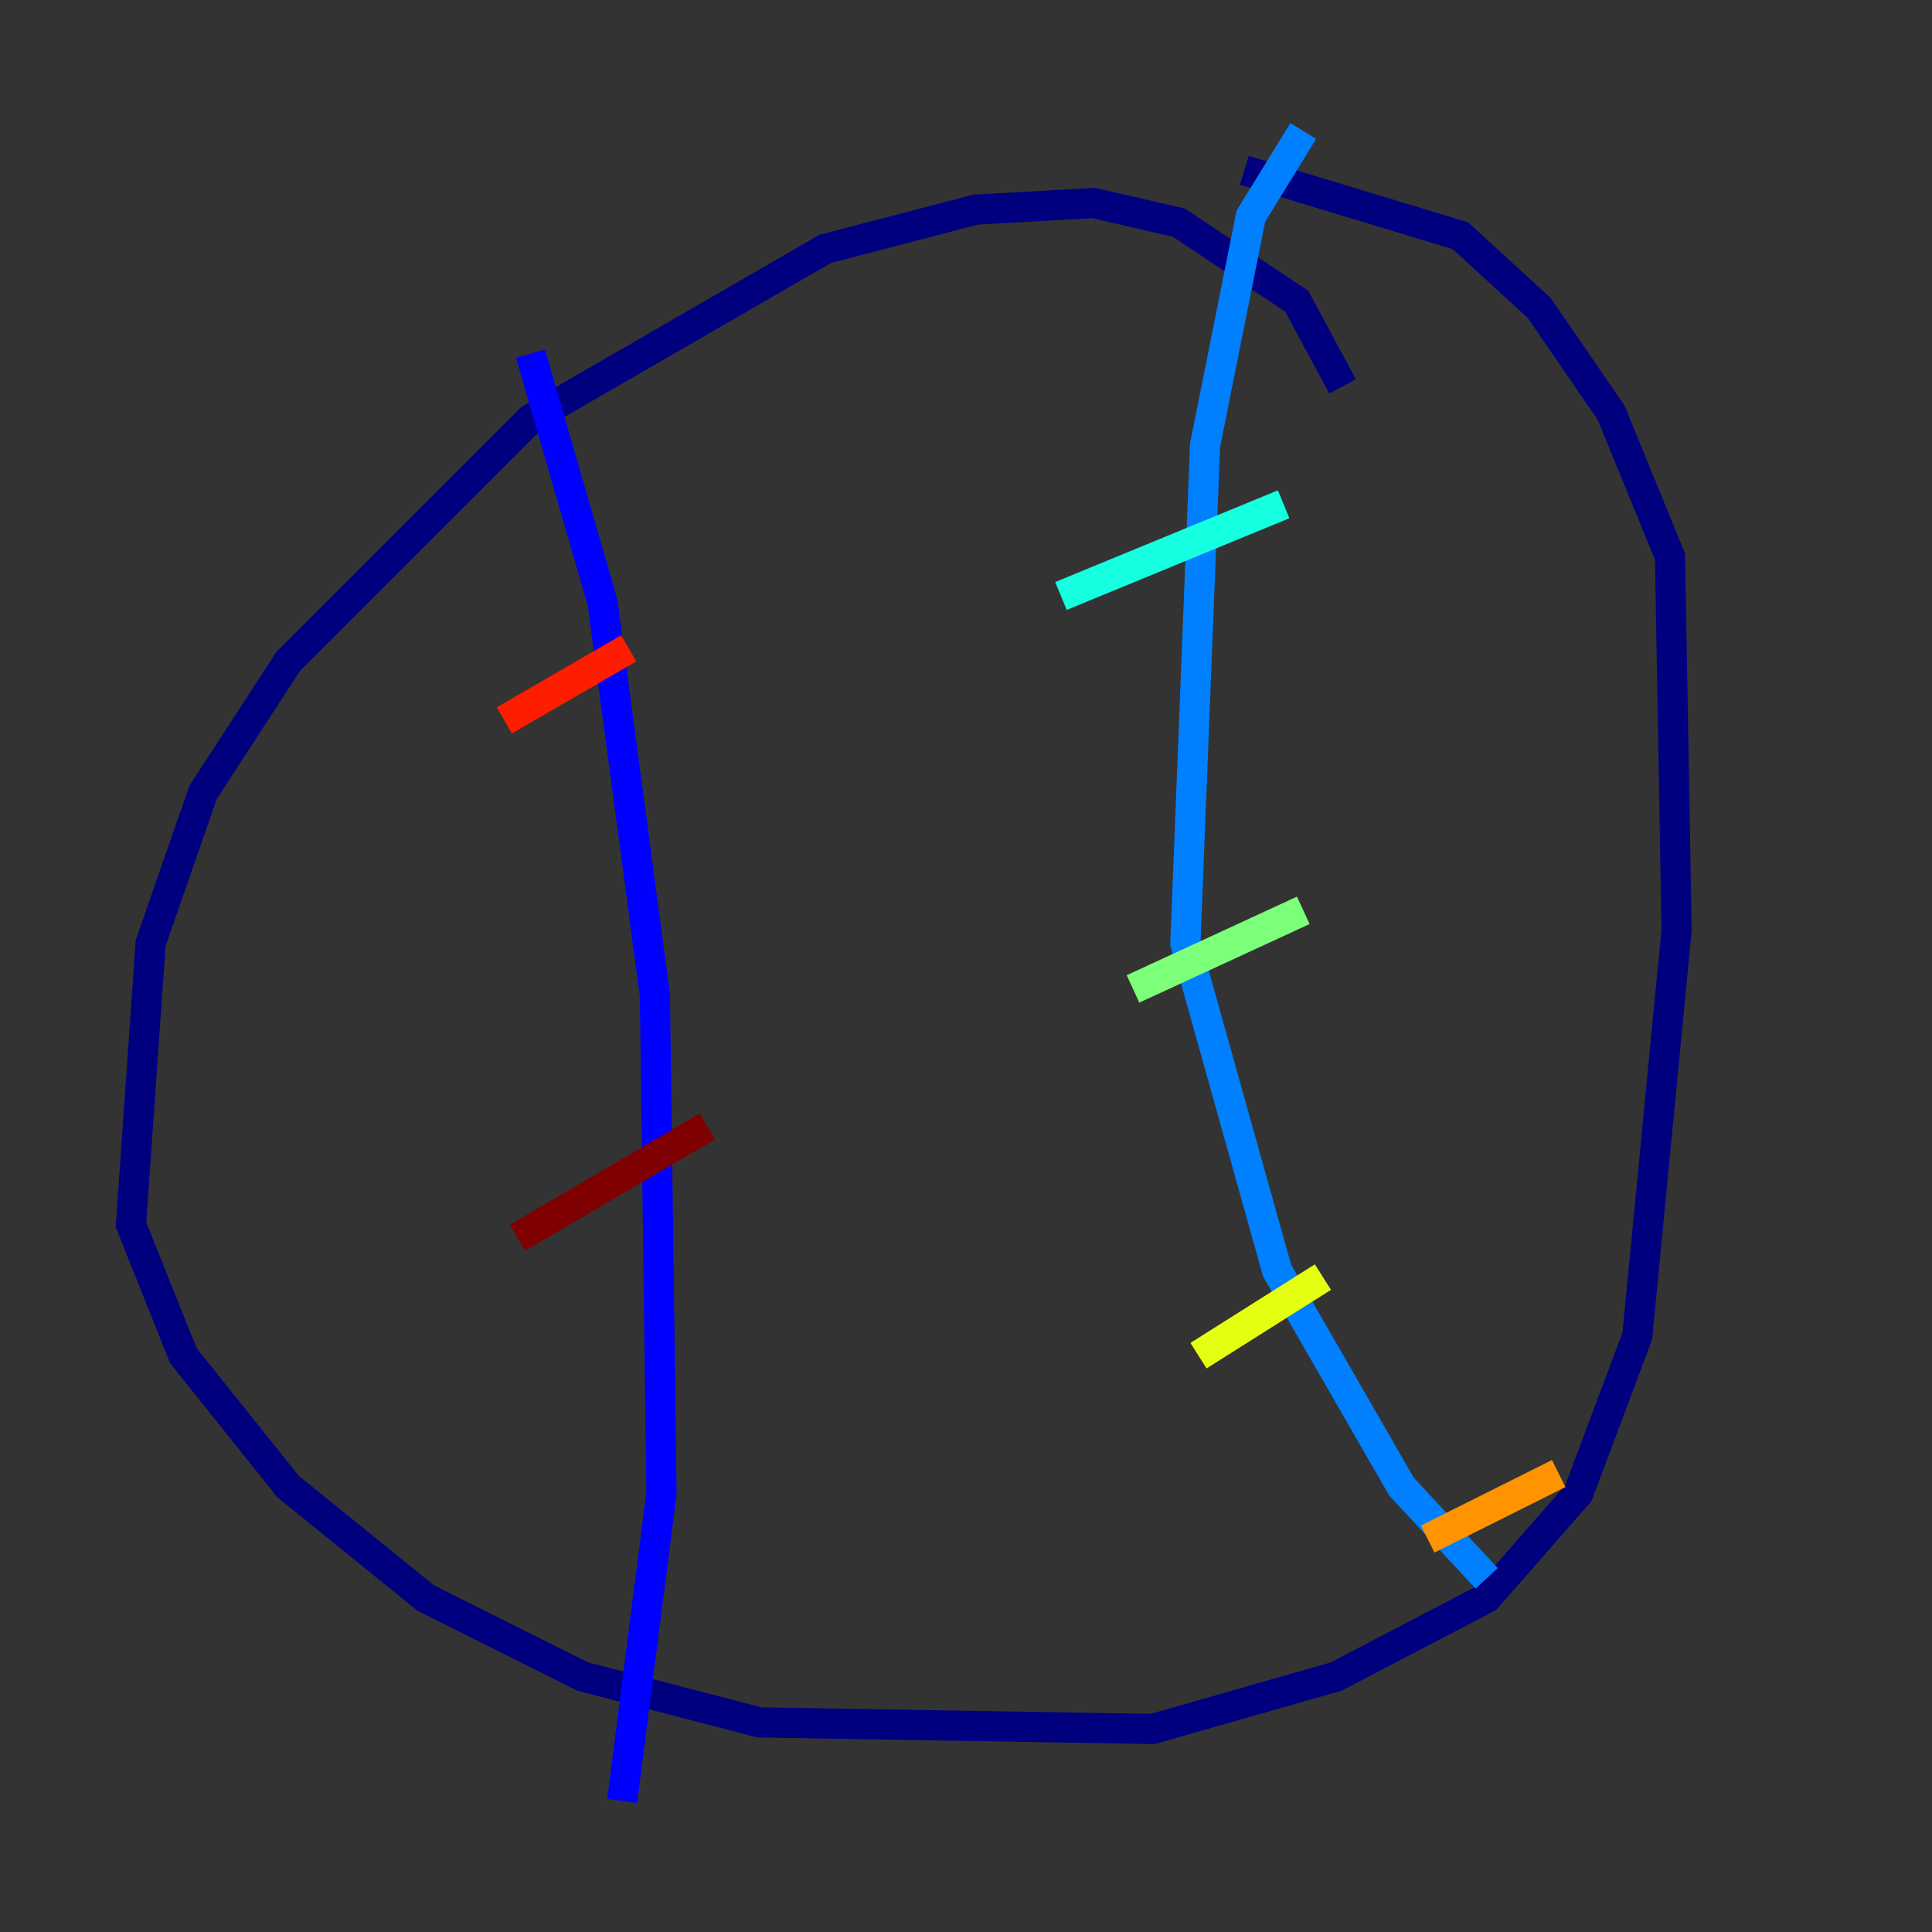 <?xml version="1.0" encoding="utf-8" ?>
<svg baseProfile="tiny" height="128" version="1.2" viewBox="0,0,128,128" width="128" xmlns="http://www.w3.org/2000/svg" xmlns:ev="http://www.w3.org/2001/xml-events" xmlns:xlink="http://www.w3.org/1999/xlink"><rect x="0" y="0" width="128" height="128" fill="#333333" stroke="none"/><defs /><polyline fill="none" points="88.949,25.6 85.912,19.959 78.102,14.752 72.461,13.451 64.651,13.885 54.671,16.488 35.146,27.77 19.091,43.824 13.451,52.502 9.98,62.481 8.678,81.139 12.149,89.817 19.091,98.495 28.203,105.871 38.617,111.078 50.332,114.115 76.366,114.549 88.515,111.078 98.495,105.871 104.57,98.929 108.475,88.515 111.078,61.614 110.644,36.881 106.739,27.336 101.966,20.393 96.759,15.62 82.441,11.281" stroke="#00007f" stroke-width="2" /><polyline fill="none" points="35.146,23.43 39.919,39.919 43.39,65.953 43.824,98.929 41.22,119.322" stroke="#0000ff" stroke-width="2" /><polyline fill="none" points="86.346,8.678 82.875,14.319 79.837,29.505 78.536,62.481 84.61,84.176 92.854,98.495 98.495,104.57" stroke="#0080ff" stroke-width="2" /><polyline fill="none" points="70.291,39.485 85.044,33.41" stroke="#15ffe1" stroke-width="2" /><polyline fill="none" points="75.064,65.519 86.346,60.312" stroke="#7cff79" stroke-width="2" /><polyline fill="none" points="79.403,89.817 87.647,84.61" stroke="#e4ff12" stroke-width="2" /><polyline fill="none" points="94.59,101.966 103.268,97.627" stroke="#ff9400" stroke-width="2" /><polyline fill="none" points="33.41,47.729 41.654,42.956" stroke="#ff1d00" stroke-width="2" /><polyline fill="none" points="34.278,82.007 46.861,74.63" stroke="#7f0000" stroke-width="2" /></svg>